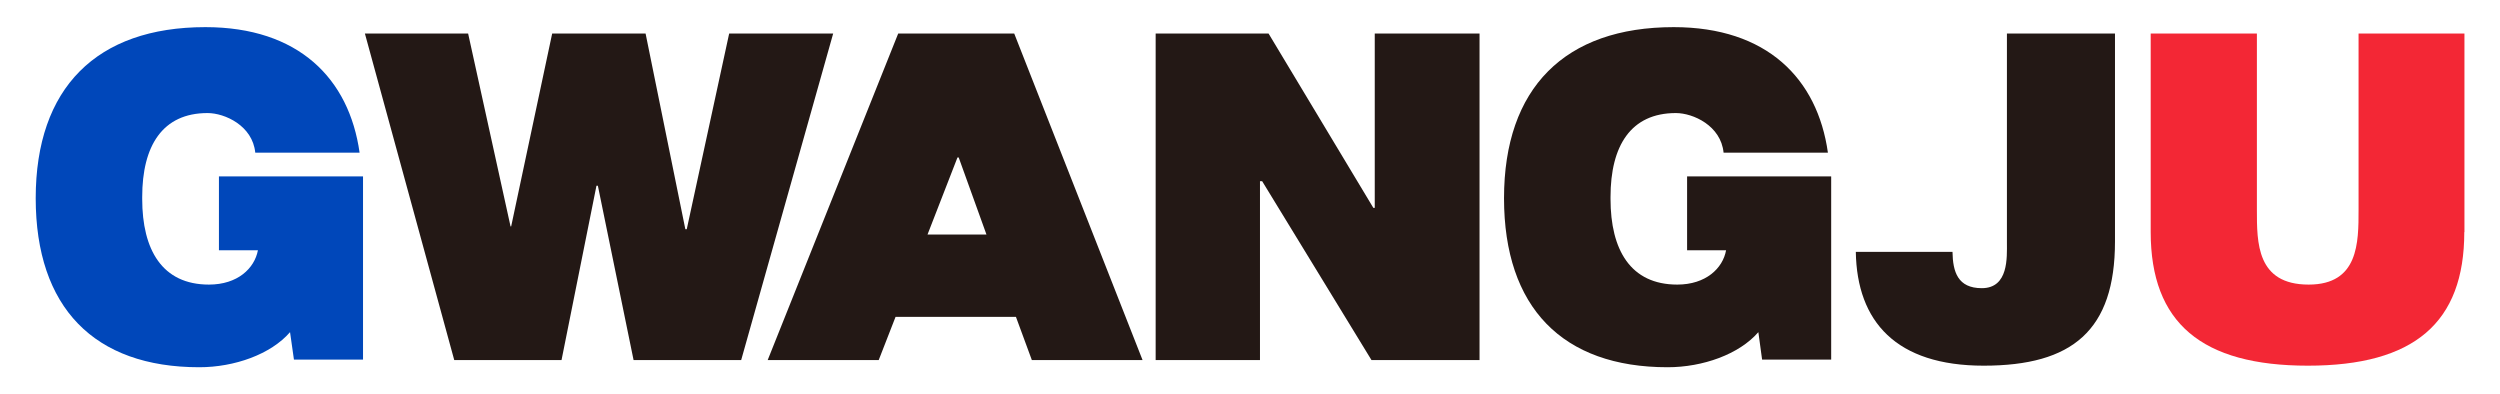 <?xml version="1.0" encoding="utf-8"?>
<!-- Generator: Adobe Illustrator 23.0.6, SVG Export Plug-In . SVG Version: 6.00 Build 0)  -->
<svg version="1.1" id="레이어_1" xmlns="http://www.w3.org/2000/svg" xmlns:xlink="http://www.w3.org/1999/xlink" x="0px"
	 y="0px" viewBox="0 0 160.32 25.29" style="enable-background:new 0 0 160.32 25.29;" xml:space="preserve">
<style type="text/css">
	.st0{fill:#0047BA;}
	.st1{fill:#231815;}
	.st2{fill:#F32735;}
</style>
<g>
	<path class="st0" d="M16.54,16.05h-2.5v-4.74h9.24v11.75h-4.43L18.6,21.3c-1.23,1.42-3.56,2.25-5.82,2.25
		c-6.74,0-10.49-3.83-10.49-10.84c0-7.07,3.9-10.97,10.88-10.97c5.97,0,9.22,3.29,9.89,8.05h-6.69c-0.17-1.73-1.95-2.54-3.06-2.54
		c-2.89,0-4.19,2.1-4.19,5.38v0.13c0,3.26,1.28,5.49,4.28,5.49C15.24,18.25,16.32,17.21,16.54,16.05"/>
	<polygon class="st1" points="47.53,23.09 40.63,23.09 38.34,11.91 38.25,11.91 36.01,23.09 29.13,23.09 23.4,2.15 30.02,2.15 
		32.74,14.52 32.78,14.52 35.41,2.15 41.4,2.15 43.95,14.7 44.04,14.7 46.76,2.15 53.43,2.15 	"/>
	<path class="st1" d="M65.15,20.32h-7.72l-1.08,2.77h-7.12L57.6,2.15h7.44l8.23,20.94h-7.1L65.15,20.32z M59.48,15.04h3.78
		l-1.78-4.94H61.4L59.48,15.04z"/>
	<polygon class="st1" points="74.11,2.15 81.35,2.15 88.07,13.33 88.16,13.33 88.16,2.15 94.88,2.15 94.88,23.09 87.95,23.09 
		80.94,11.62 80.8,11.62 80.8,23.09 74.11,23.09 	"/>
	<path class="st1" d="M110.69,16.05h-2.5v-4.74h9.24v11.75H113l-0.24-1.76c-1.23,1.42-3.56,2.25-5.82,2.25
		c-6.74,0-10.49-3.83-10.49-10.84c0-7.07,3.9-10.97,10.88-10.97c5.97,0,9.22,3.29,9.89,8.05h-6.69c-0.17-1.73-1.95-2.54-3.06-2.54
		c-2.89,0-4.19,2.1-4.19,5.38v0.13c0,3.26,1.28,5.49,4.28,5.49C109.39,18.25,110.48,17.21,110.69,16.05"/>
	<path class="st1" d="M125.21,16.15c0.02,1.29,0.34,2.33,1.88,2.33c1.73,0,1.61-1.99,1.61-2.92V2.15h6.93v13.33
		c0,5.72-2.74,7.97-8.42,7.97c-5.61,0-8.13-2.82-8.2-7.3H125.21z"/>
	<path class="st2" d="M158.03,14.88c0,5.82-3.22,8.57-10.03,8.57c-6.81,0-10.08-2.74-10.08-8.57V2.15h6.81v11.31
		c0,2.1-0.02,4.79,3.32,4.79c3.2,0,3.2-2.69,3.2-4.79V2.15h6.79V14.88z"/>
</g>
</svg>
